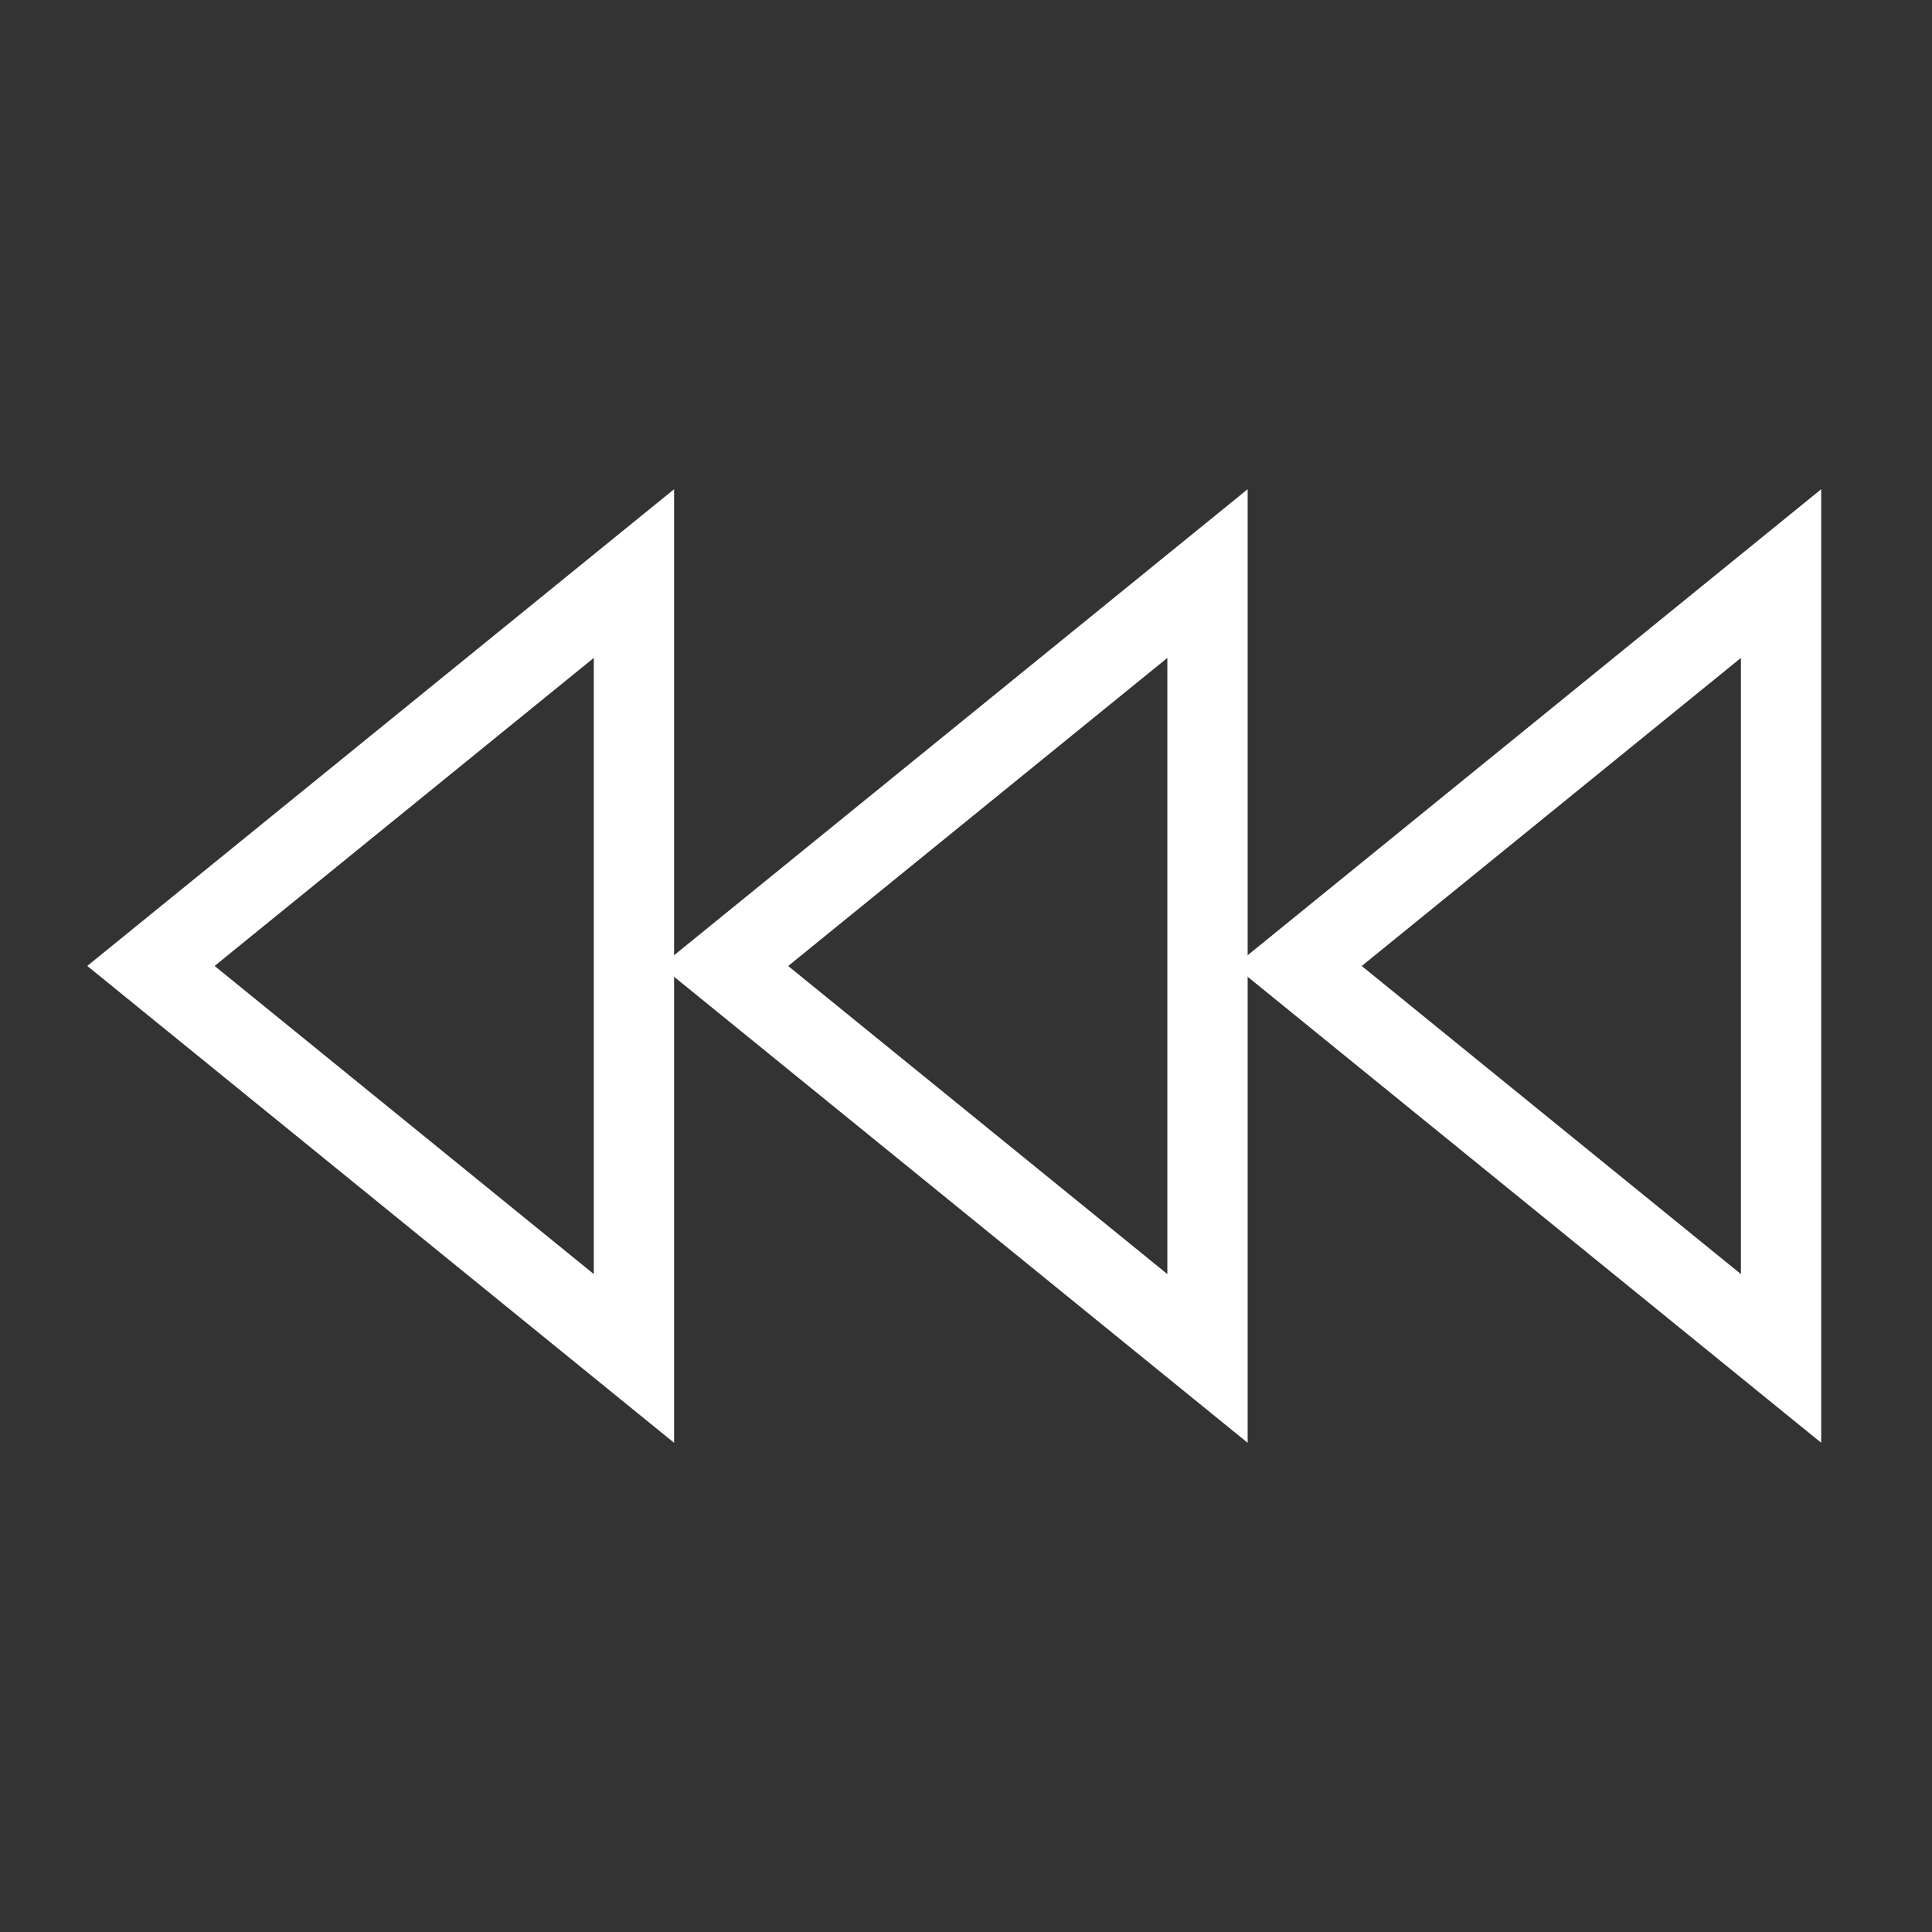 ﻿<?xml version="1.0" encoding="utf-8"?>
<!DOCTYPE svg PUBLIC "-//W3C//DTD SVG 1.1//EN" "http://www.w3.org/Graphics/SVG/1.1/DTD/svg11.dtd">
<svg xmlns="http://www.w3.org/2000/svg" xmlns:xlink="http://www.w3.org/1999/xlink" version="1.1" baseProfile="full" width="32" height="32" viewBox="0 0 32.00 32.00" enable-background="new 0 0 32.00 32.00" xml:space="preserve">
	<rect x="0" y="0" width="32.00" height="32.00" fill="#333333" stroke="none"/>
	<path fill="none" stroke-width="1.33" stroke-linejoin="miter" stroke="#FFFFFF" stroke-opacity="1" d="M 29.5,9.5L 21.5,16L 29.5,22.5L 29.5,9.5 Z "/>
	<path fill="none" stroke-width="1.33" stroke-linejoin="miter" stroke="#FFFFFF" stroke-opacity="1" d="M 20,9.5L 12,16L 20,22.5L 20,9.5 Z "/>
	<path fill="none" stroke-width="1.33" stroke-linejoin="miter" stroke="#FFFFFF" stroke-opacity="1" d="M 10.5,9.5L 2.5,15.999L 10.5,22.5L 10.5,9.5 Z "/>
</svg>
